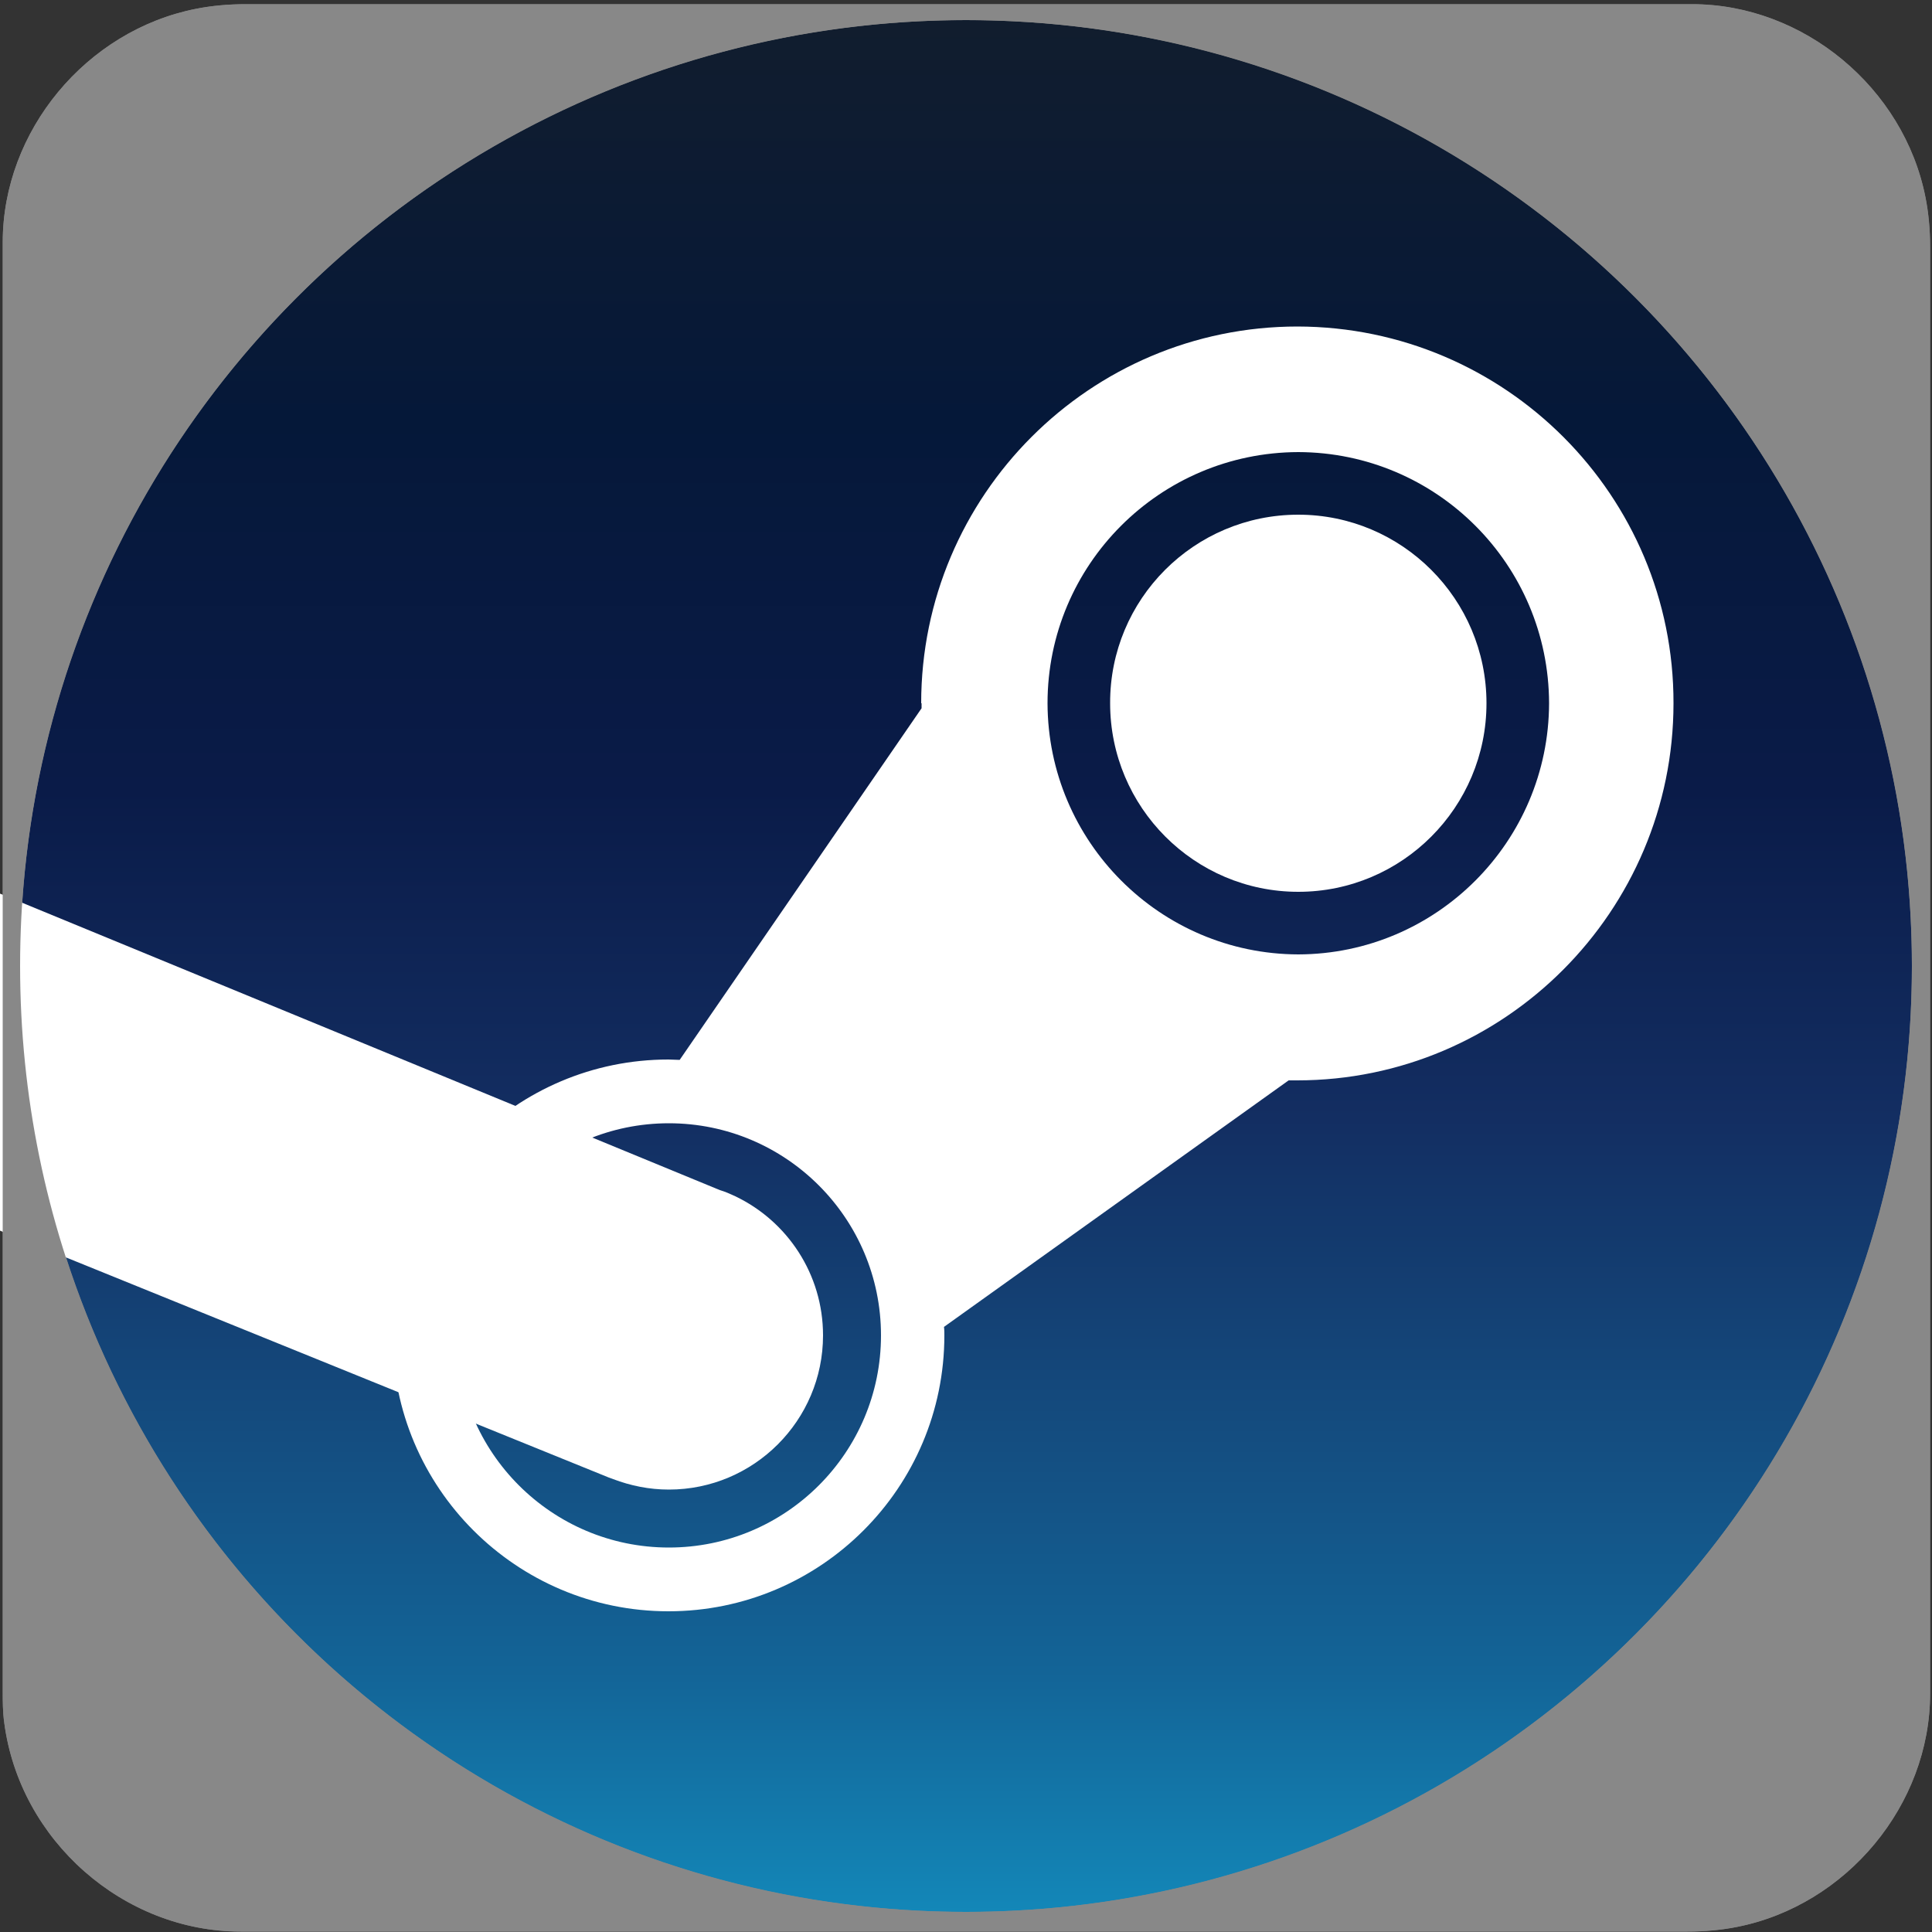 <svg xmlns="http://www.w3.org/2000/svg" viewBox="0 0 500 500" overflow="hidden" preserveAspectRatio="xMidYMid meet" id="eaf-ae80-0"><rect x="0" y="0" width="500" height="500" fill="#333333" stroke="none"/><defs><clipPath id="eaf-ae80-1"><rect x="0" y="0" width="500" height="500"></rect></clipPath><linearGradient gradientUnits="userSpaceOnUse" x1="0" y1="-244.762" x2="0" y2="244.762" id="eaf-ae80-2"><stop stop-color="#111d2e" offset="0"></stop><stop stop-color="#051839" offset="0.212"></stop><stop stop-color="#0a1b48" offset="0.407"></stop><stop stop-color="#132e62" offset="0.581"></stop><stop stop-color="#144b7e" offset="0.738"></stop><stop stop-color="#136497" offset="0.873"></stop><stop stop-color="#1387b8" offset="1"></stop></linearGradient><style>#eaf-ae80-0 * {animation: 4000ms linear infinite normal both running;offset-rotate:0deg}@keyframes eaf-ae80-3{0%,100%{transform:translate(173.1px,345.6px)}}@keyframes eaf-ae80-4{0%{transform:rotate(0)}43.33%{transform:rotate(0);animation-timing-function:ease-in-out}62.5%{transform:rotate(-67deg);animation-timing-function:ease-in-out}80.83%{transform:rotate(20.191deg);animation-timing-function:ease-in-out}100%{transform:rotate(0)}}@keyframes eaf-ae80-5{0%,100%{transform:translate(-173.1px,-345.6px)}}@keyframes eaf-ae80-6{0%,100%{transform:translate(336px,182px)}}@keyframes eaf-ae80-7{0%{transform:rotate(0)}43.33%{transform:rotate(0);animation-timing-function:ease-in-out}62.5%{transform:rotate(24deg);animation-timing-function:ease-in-out}80.83%{transform:rotate(-15deg);animation-timing-function:ease-in-out}100%{transform:rotate(0)}}@keyframes eaf-ae80-8{0%,100%{transform:translate(-336px,-182px)}}</style></defs><g clip-path="url('#eaf-ae80-1')" style="isolation: isolate;"><g><g transform="matrix(4 0 0 4 -827.28 -2254.526)"><path fill="#888888" d="m331.7 626.3c0 15.6 0 31.3 0 46.9c0 7.2 -5.4 13.7 -12.5 15.1c-1 0.2 -2.1 0.3 -3.2 0.3c-31.2 0 -62.4 0 -93.6 0c-7.6 0 -14.3 -5.9 -15.3 -13.5c-0.1 -0.7 -0.1 -1.4 -0.1 -2c0 -31.3 0 -62.5 0 -93.8c0 -7.2 5.4 -13.7 12.5 -15.1c1 -0.2 2.1 -0.3 3.2 -0.3c31.2 0 62.4 0 93.6 0c7.2 0 13.7 5.4 15.1 12.5c0.2 1 0.3 2.1 0.3 3.2c0 15.6 0 31.1 0 46.7z"></path></g><ellipse fill="url('#eaf-ae80-2')" rx="244.8" ry="244.8" transform="translate(250 250)"></ellipse><g style="animation-name: eaf-ae80-6, eaf-ae80-7, eaf-ae80-8; animation-composition: replace, add, add;"><path fill="#fff" d="m287.3 182c0 26.9 21.8 48.8 48.7 48.8c26.9 0 48.7 -21.9 48.7 -48.8c0 -27 -21.9 -48.8 -48.7 -48.8c-27 0 -48.8 21.9 -48.7 48.8l0 0z"></path><path fill="#fff" d="m335.8 84.5c-53.7 0 -97.4 43.7 -97.4 97.5l0.1 0l0 1.3l-62.6 91c-1 0 -1.9 -0.1 -2.9 -0.1c-39.4 0 -71.4 32 -71.4 71.4c0 39.4 32 71.4 71.4 71.4c39.4 0 71.4 -32 71.4 -71.4c0 -0.7 0 -1.5 -0.1 -2.2l89.2 -63.8l2.2 0c53.7 0 97.4 -43.8 97.4 -97.6c0.1 -53.7 -43.5 -97.4 -97.3 -97.5zm-162.7 316c-30.3 0 -54.9 -24.6 -54.9 -54.9c0 -30.3 24.6 -54.9 54.9 -54.9c30.3 0 54.9 24.6 54.9 54.9c0 30.3 -24.6 54.9 -54.9 54.9zm162.9 -153.5l0 0c-35.8 -0.1 -64.8 -29.2 -64.9 -65c0 -35.8 29 -64.9 64.9 -65c35.8 0.1 64.8 29.1 64.9 65c-0.1 35.8 -29.1 64.9 -64.9 65z"></path><path fill="#fff" d="m190.3 309.6l0 0l0 0c-1.3 -0.6 -2.6 -1.2 -4 -1.6l-249.6 -102.8l-41 71l261.9 106.2c0 0 0 0 0 0l1.1 0.4l0 0c4.5 1.7 9.3 2.7 14.4 2.7c22 0 39.9 -17.9 39.9 -39.9c0 -15.9 -9.3 -29.6 -22.7 -36z" style="animation-name: eaf-ae80-3, eaf-ae80-4, eaf-ae80-5; animation-composition: replace, add, add;"></path></g><path fill="#888888" d="m499.5 63.9c0 -4.4 -0.4 -8.8 -1.2 -12.8c-5.6 -28.4 -31.6 -50 -60.4 -50c-124.8 0 -249.6 0 -374.4 0c-4.4 0 -8.8 0.4 -12.8 1.2c-28.4 5.6 -50 31.6 -50 60.4c0 125.2 0 250 0 375.2c0 2.4 0 5.2 0.4 8c4 30.4 30.8 54 61.2 54c124.8 0 249.6 0 374.4 0c4.4 0 8.8 -0.4 12.8 -1.2c28.4 -5.6 50 -31.6 50 -60.4c0 -62.4 0 -125.2 0 -187.6c0 -62.4 0 -124.4 0 -186.8zm-249.5 430.9c-135.2 0 -244.8 -109.6 -244.8 -244.8c0 -135.2 109.6 -244.8 244.8 -244.8c135.2 0 244.8 109.6 244.8 244.8c0 135.2 -109.6 244.8 -244.8 244.8z"></path></g></g></svg>